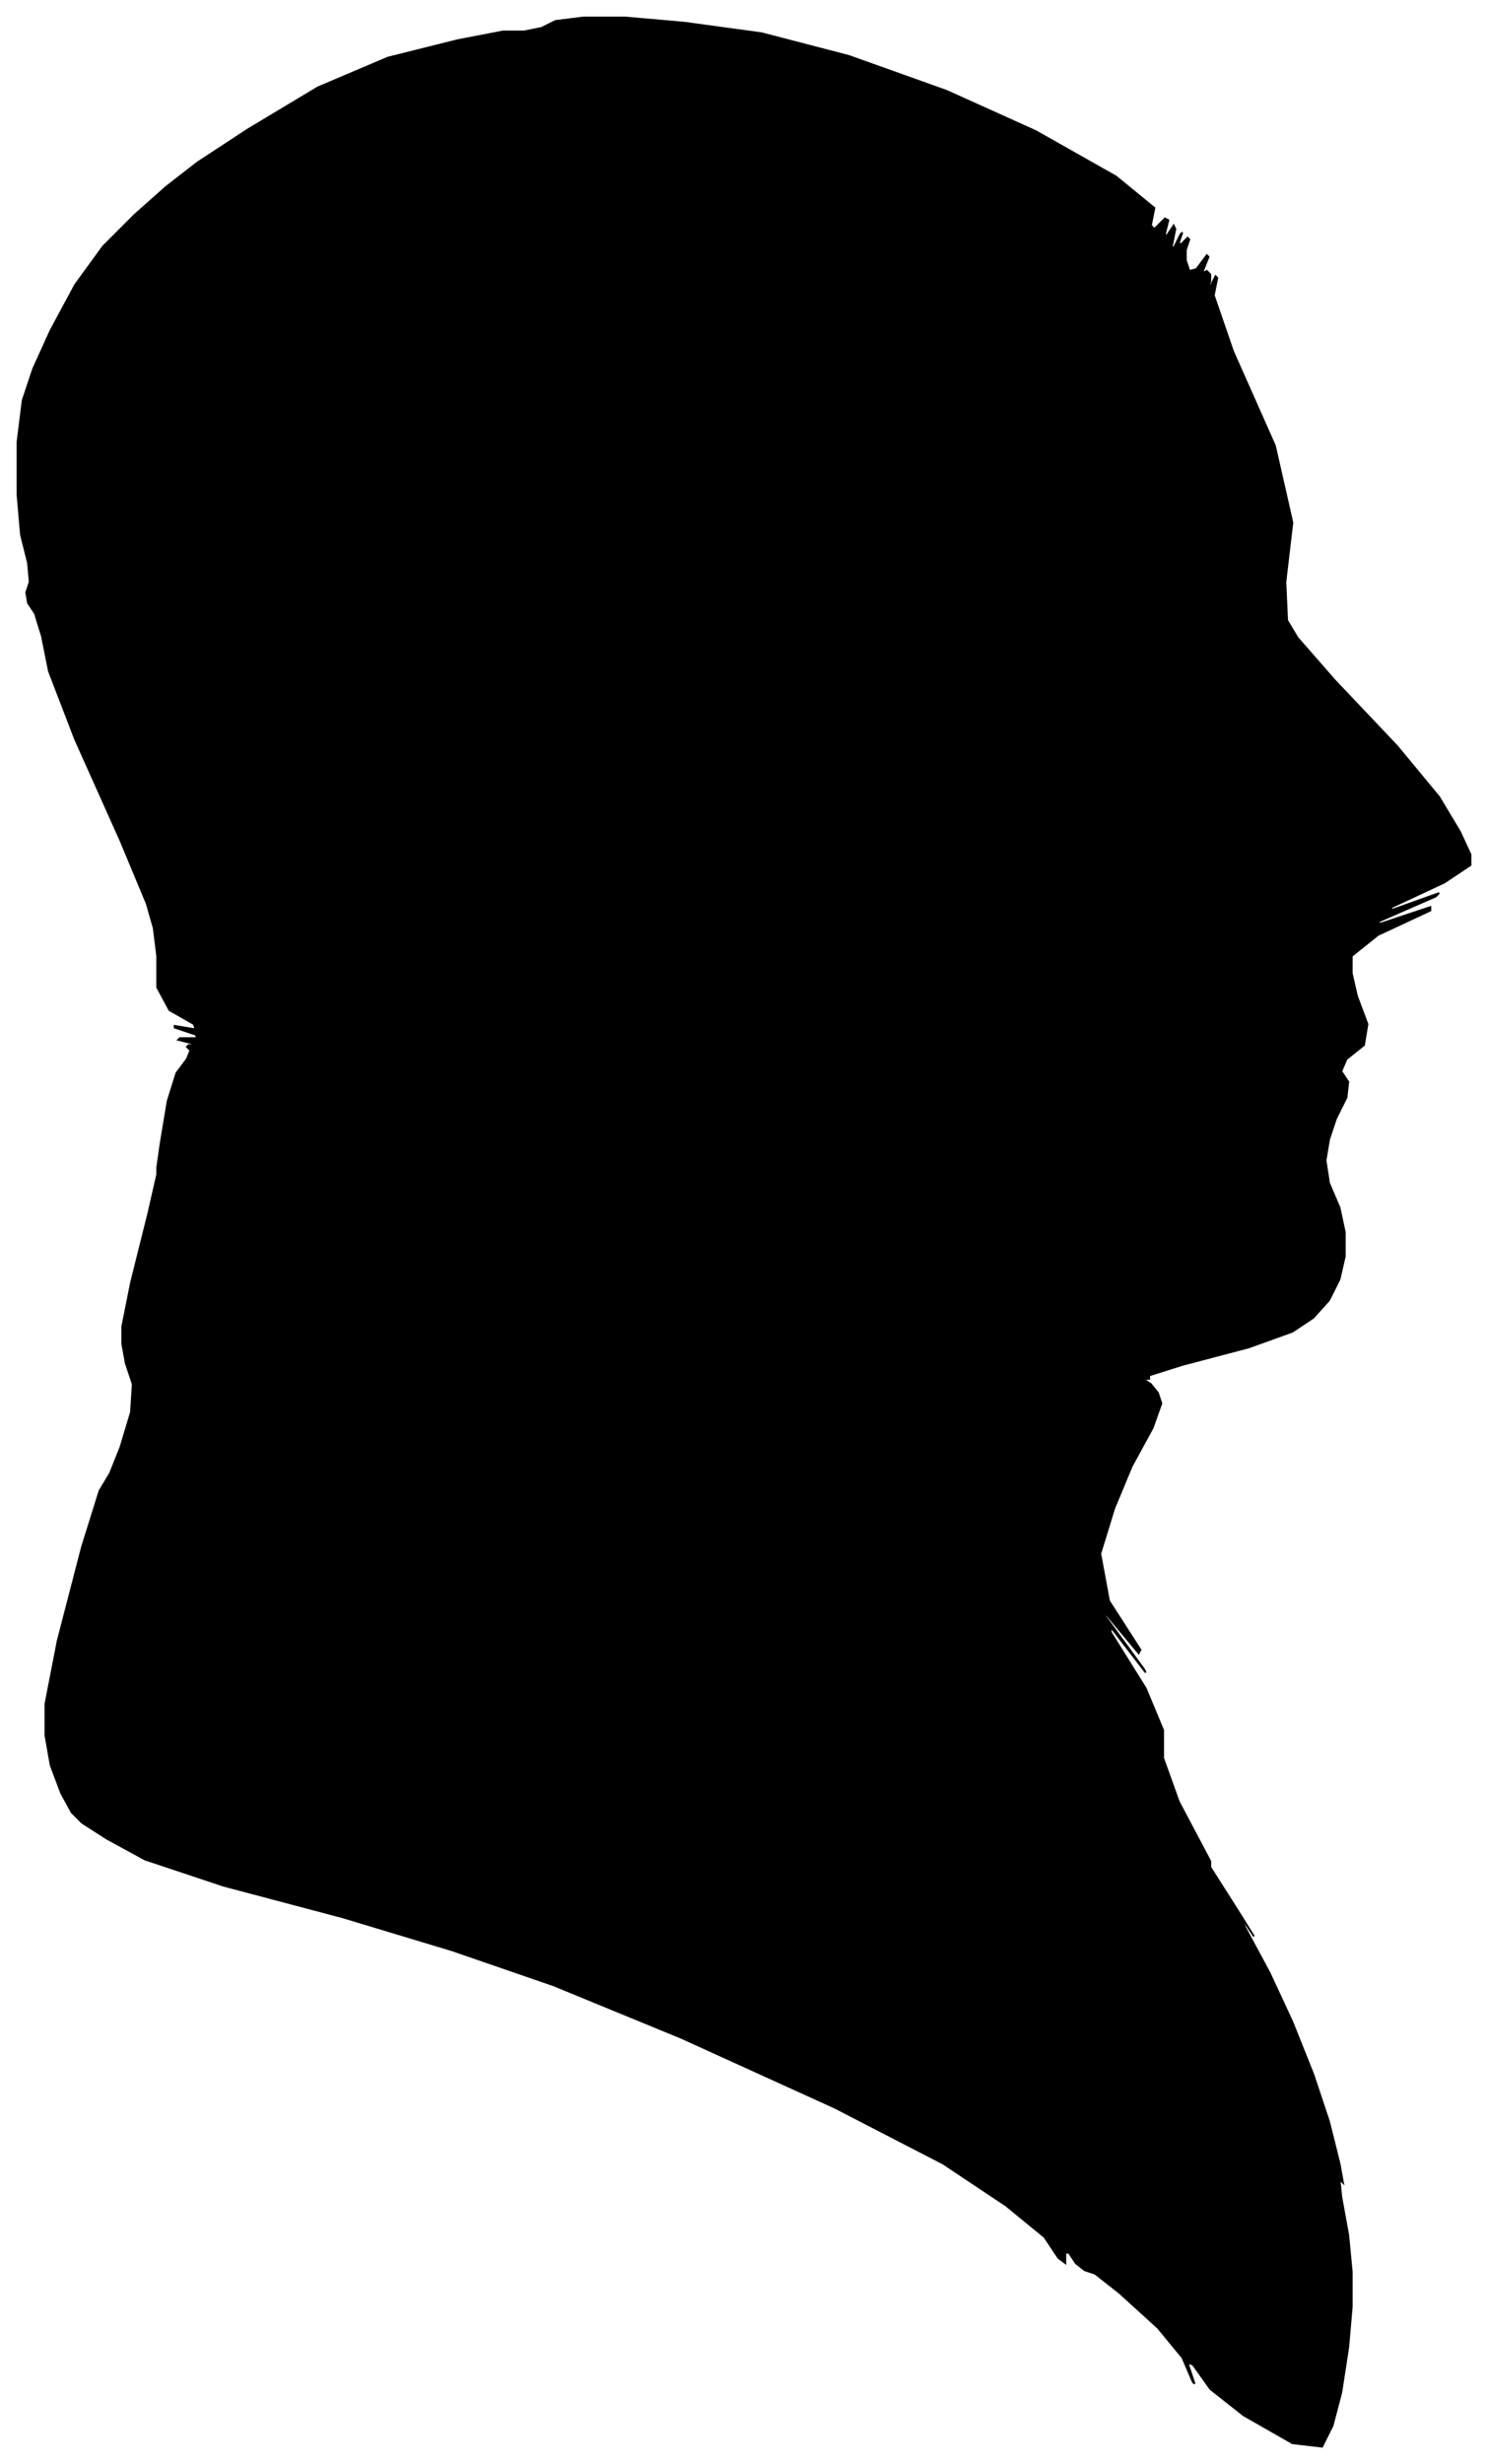 <?xml version="1.0" encoding="UTF-8"?>
<svg xmlns="http://www.w3.org/2000/svg" viewBox="284.00 336.00 852.00 1410.00">
  <path d="M 376.00 990.00 L 380.00 966.00 L 385.00 950.00 L 391.00 942.00 L 393.00 937.00 L 391.00 935.00 L 392.00 934.00 L 396.00 934.00 L 394.00 933.00 L 386.00 931.00 L 387.00 930.00 L 397.00 930.00 L 396.00 928.00 L 384.00 924.00 L 384.00 923.00 L 396.00 925.00 L 395.00 922.00 L 381.00 914.00 L 374.00 901.00 L 374.00 883.00 L 372.00 867.00 L 368.00 853.00 L 353.00 817.00 L 327.00 759.00 L 312.00 720.00 L 308.00 700.00 L 304.00 687.00 L 300.00 681.00 L 299.00 675.00 L 301.00 669.00 L 300.00 658.00 L 296.00 642.00 L 294.00 619.00 L 294.00 589.00 L 297.00 565.00 L 303.00 547.00 L 313.00 525.00 L 327.00 499.00 L 343.00 477.00 L 361.00 459.00 L 379.00 443.00 L 397.00 429.00 L 426.00 410.00 L 466.00 386.00 L 506.00 369.00 L 546.00 359.00 L 572.00 354.00 L 584.00 354.00 L 594.00 352.00 L 602.00 348.00 L 618.00 346.00 L 642.00 346.00 L 676.00 349.00 L 720.00 355.00 L 770.00 368.00 L 826.00 388.00 L 877.00 411.00 L 923.00 437.00 L 945.00 455.00 L 943.00 465.00 L 945.00 467.00 L 951.00 461.00 L 953.00 462.00 L 951.00 470.00 L 952.00 471.00 L 956.00 465.00 L 957.00 467.00 L 955.00 477.00 L 956.00 478.00 L 960.00 470.00 L 961.00 469.00 L 959.00 475.00 L 960.00 476.00 L 964.00 472.00 L 965.00 473.00 L 963.00 479.00 L 963.00 485.00 L 965.00 491.00 L 969.00 490.00 L 975.00 482.00 L 976.00 483.00 L 972.00 493.00 L 971.00 496.00 L 973.00 492.00 L 975.00 491.00 L 977.00 493.00 L 977.00 497.00 L 975.00 503.00 L 976.00 502.00 L 980.00 494.00 L 981.00 495.00 L 979.00 505.00 L 990.00 537.00 L 1014.00 591.00 L 1024.00 635.00 L 1020.00 669.00 L 1021.00 691.00 L 1027.00 701.00 L 1048.00 725.00 L 1084.00 763.00 L 1108.00 792.00 L 1120.00 812.00 L 1126.00 825.00 L 1126.00 831.00 L 1111.00 841.00 L 1081.00 855.00 L 1080.00 857.00 L 1108.00 847.00 L 1106.00 849.00 L 1074.00 863.00 L 1073.00 865.00 L 1103.00 855.00 L 1103.00 857.00 L 1073.00 871.00 L 1058.00 883.00 L 1058.00 893.00 L 1061.00 906.00 L 1067.00 922.00 L 1065.00 934.00 L 1055.00 942.00 L 1052.00 949.00 L 1056.00 955.00 L 1055.00 964.00 L 1049.00 976.00 L 1045.00 988.00 L 1043.00 1000.00 L 1045.00 1013.00 L 1051.00 1027.00 L 1054.00 1041.00 L 1054.00 1055.00 L 1051.00 1068.00 L 1045.00 1080.00 L 1036.00 1090.00 L 1024.00 1098.00 L 999.00 1107.00 L 961.00 1117.00 L 942.00 1123.00 L 942.00 1125.00 L 940.00 1125.00 L 936.00 1123.00 L 937.00 1124.00 L 943.00 1128.00 L 947.00 1133.00 L 949.00 1139.00 L 944.00 1153.00 L 932.00 1175.00 L 922.00 1199.00 L 914.00 1225.00 L 919.00 1252.00 L 937.00 1280.00 L 936.00 1282.00 L 916.00 1258.00 L 917.00 1261.00 L 939.00 1291.00 L 940.00 1293.00 L 920.00 1267.00 L 920.00 1270.00 L 940.00 1302.00 L 950.00 1326.00 L 950.00 1342.00 L 959.00 1367.00 L 977.00 1401.00 L 977.00 1404.00 L 959.00 1376.00 L 964.00 1384.00 L 992.00 1428.00 L 1002.00 1444.00 L 994.00 1432.00 L 997.00 1439.00 L 1011.00 1465.00 L 1024.00 1493.00 L 1036.00 1523.00 L 1045.00 1550.00 L 1051.00 1574.00 L 1053.00 1585.00 L 1051.00 1583.00 L 1052.00 1593.00 L 1056.00 1615.00 L 1058.00 1636.00 L 1058.00 1656.00 L 1056.00 1679.00 L 1052.00 1705.00 L 1047.00 1724.00 L 1041.00 1736.00 L 1024.00 1734.00 L 996.00 1718.00 L 977.00 1703.00 L 967.00 1689.00 L 964.00 1688.00 L 968.00 1700.00 L 967.00 1699.00 L 961.00 1685.00 L 947.00 1668.00 L 925.00 1648.00 L 911.00 1637.00 L 905.00 1635.00 L 900.00 1631.00 L 896.00 1625.00 L 894.00 1625.00 L 894.00 1631.00 L 890.00 1628.00 L 882.00 1616.00 L 860.00 1598.00 L 824.00 1574.00 L 762.00 1542.00 L 674.00 1502.00 L 601.00 1472.00 L 543.00 1452.00 L 480.00 1433.00 L 412.00 1415.00 L 367.00 1400.00 L 345.00 1388.00 L 331.00 1379.00 L 325.00 1373.00 L 319.00 1362.00 L 313.00 1346.00 L 310.00 1329.00 L 310.00 1311.00 L 317.00 1275.00 L 331.00 1221.00 L 341.00 1189.00 L 347.00 1179.00 L 353.00 1164.00 L 359.00 1144.00 L 360.00 1128.00 L 356.00 1116.00 L 354.00 1105.00 L 354.00 1095.00 L 359.00 1070.00 L 369.00 1030.00 L 374.00 1008.00 L 374.00 1004.00 L 376.00 990.00 Z" fill="black" stroke="black" stroke-width="1"/>
</svg>